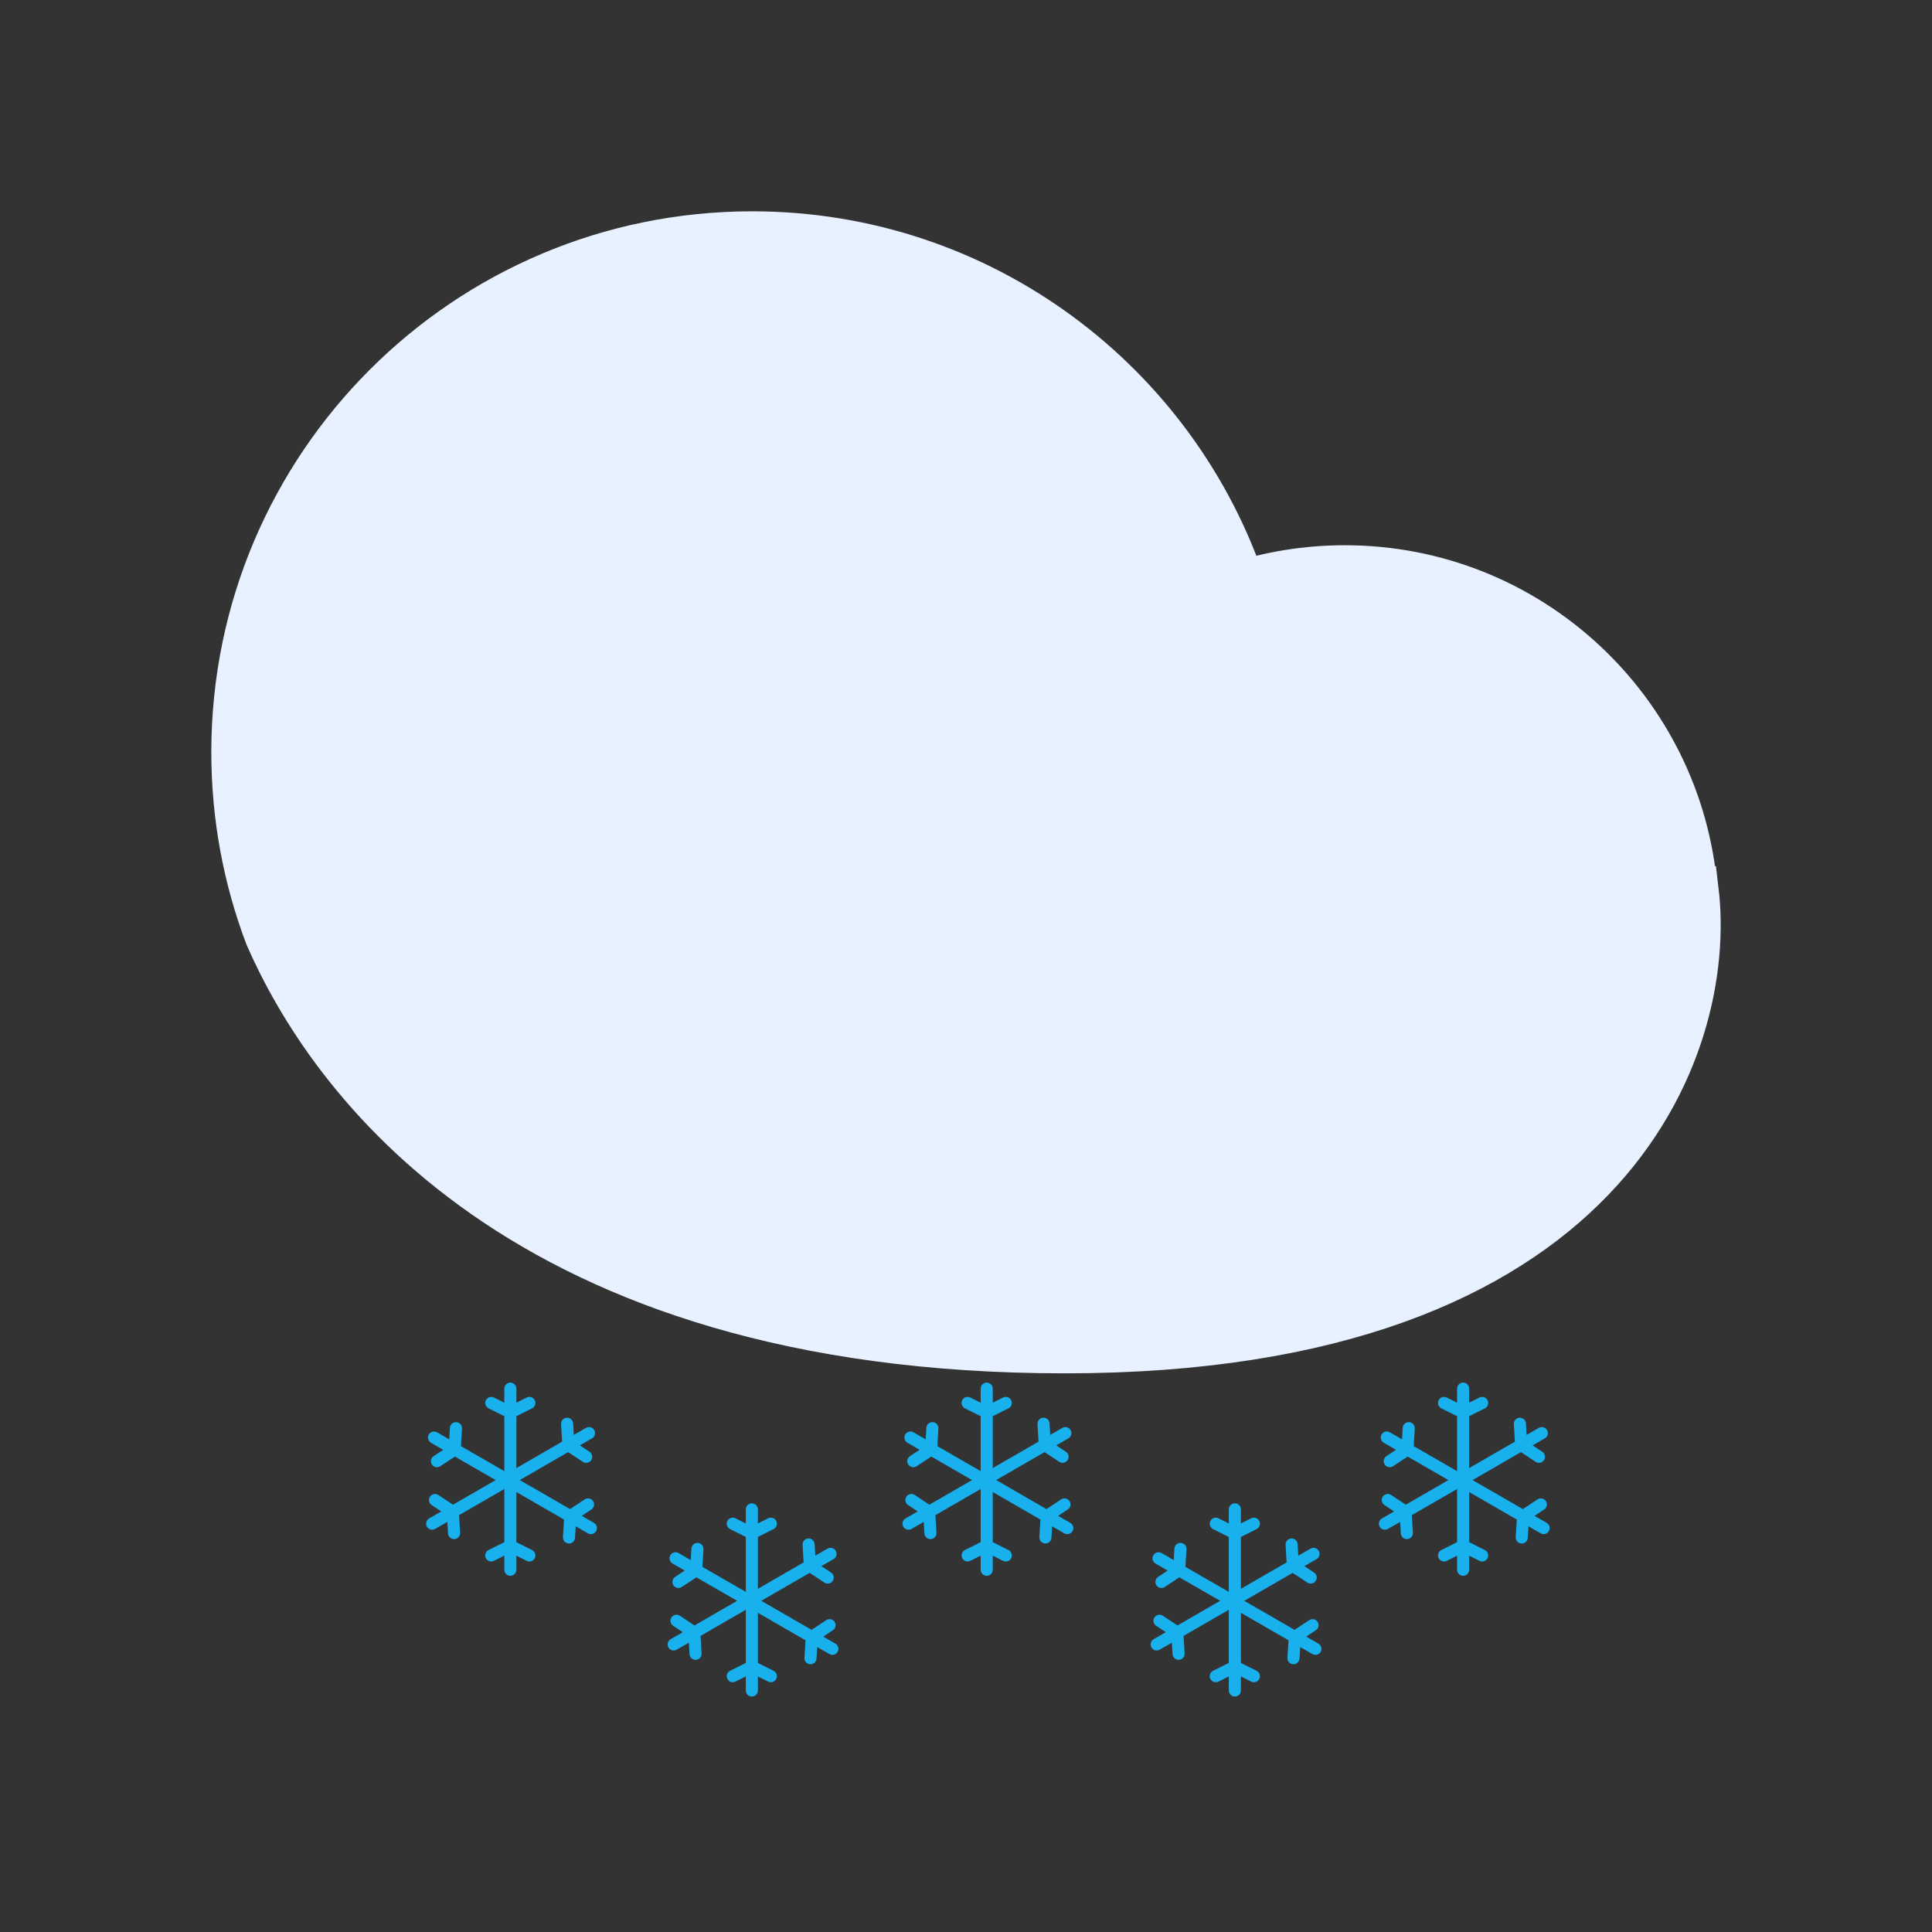 <svg width="32" height="32" viewBox="0 0 32 32" fill="none" xmlns="http://www.w3.org/2000/svg">
<rect x="0" y="0" width="32" height="32" fill="#333333" stroke="none"/>
<path d="M4.549 15.464C5.542 17.726 8.658 22.247 17.638 22.247C26.618 22.247 28.266 17.258 27.968 14.764L27.949 14.76C27.712 11.833 25.262 9.531 22.274 9.531C21.653 9.531 21.056 9.63 20.497 9.814C19.386 6.438 16.207 4 12.459 4C7.787 4 4 7.787 4 12.459C4 13.517 4.194 14.53 4.549 15.464Z" fill="#E8F1FF" stroke="#E8F1FF"/>
<path d="M8.453 23V23.395M8.453 26V25.605M8.453 23.395V24.5V25.605M8.453 23.395L8.768 23.237M8.453 23.395L8.137 23.237M8.453 25.605L8.768 25.763M8.453 25.605L8.137 25.763" stroke="#19B0EE" stroke-width="0.2" stroke-linecap="round"/>
<path d="M7.158 25.237L7.5 25.04M9.756 23.737L9.414 23.934M7.5 25.04L8.457 24.487L9.414 23.934M7.5 25.04L7.205 24.845M7.5 25.04L7.521 25.392M9.414 23.934L9.393 23.582M9.414 23.934L9.709 24.129" stroke="#19B0EE" stroke-width="0.2" stroke-linecap="round"/>
<path d="M9.787 25.31L9.446 25.113M7.189 23.81L7.531 24.008M9.446 25.113L8.488 24.56L7.531 24.008M9.446 25.113L9.424 25.465M9.446 25.113L9.74 24.918M7.531 24.008L7.237 24.202M7.531 24.008L7.552 23.655" stroke="#19B0EE" stroke-width="0.2" stroke-linecap="round"/>
<path d="M12.453 25V25.395M12.453 28V27.605M12.453 25.395V26.5V27.605M12.453 25.395L12.768 25.237M12.453 25.395L12.137 25.237M12.453 27.605L12.768 27.763M12.453 27.605L12.137 27.763" stroke="#19B0EE" stroke-width="0.2" stroke-linecap="round"/>
<path d="M11.158 27.237L11.5 27.04M13.756 25.737L13.414 25.934M11.5 27.04L12.457 26.487L13.414 25.934M11.5 27.04L11.205 26.845M11.5 27.04L11.521 27.392M13.414 25.934L13.393 25.582M13.414 25.934L13.709 26.129" stroke="#19B0EE" stroke-width="0.2" stroke-linecap="round"/>
<path d="M13.787 27.31L13.446 27.113M11.189 25.81L11.531 26.008M13.446 27.113L12.488 26.56L11.531 26.008M13.446 27.113L13.424 27.465M13.446 27.113L13.74 26.918M11.531 26.008L11.237 26.202M11.531 26.008L11.552 25.655" stroke="#19B0EE" stroke-width="0.2" stroke-linecap="round"/>
<path d="M16.343 23V23.395M16.343 26V25.605M16.343 23.395V24.5V25.605M16.343 23.395L16.659 23.237M16.343 23.395L16.027 23.237M16.343 25.605L16.659 25.763M16.343 25.605L16.027 25.763" stroke="#19B0EE" stroke-width="0.2" stroke-linecap="round"/>
<path d="M15.048 25.237L15.39 25.04M17.646 23.737L17.305 23.934M15.39 25.04L16.347 24.487L17.305 23.934M15.39 25.04L15.096 24.845M15.39 25.04L15.411 25.392M17.305 23.934L17.284 23.582M17.305 23.934L17.599 24.129" stroke="#19B0EE" stroke-width="0.2" stroke-linecap="round"/>
<path d="M17.678 25.31L17.336 25.113M15.08 23.81L15.422 24.008M17.336 25.113L16.379 24.56L15.422 24.008M17.336 25.113L17.315 25.465M17.336 25.113L17.631 24.918M15.422 24.008L15.127 24.202M15.422 24.008L15.443 23.655" stroke="#19B0EE" stroke-width="0.2" stroke-linecap="round"/>
<path d="M20.453 25V25.395M20.453 28V27.605M20.453 25.395V26.5V27.605M20.453 25.395L20.768 25.237M20.453 25.395L20.137 25.237M20.453 27.605L20.768 27.763M20.453 27.605L20.137 27.763" stroke="#19B0EE" stroke-width="0.2" stroke-linecap="round"/>
<path d="M19.158 27.237L19.5 27.04M21.756 25.737L21.414 25.934M19.5 27.04L20.457 26.487L21.414 25.934M19.5 27.04L19.205 26.845M19.5 27.04L19.521 27.392M21.414 25.934L21.393 25.582M21.414 25.934L21.709 26.129" stroke="#19B0EE" stroke-width="0.2" stroke-linecap="round"/>
<path d="M21.787 27.31L21.446 27.113M19.189 25.81L19.531 26.008M21.446 27.113L20.488 26.56L19.531 26.008M21.446 27.113L21.424 27.465M21.446 27.113L21.74 26.918M19.531 26.008L19.237 26.202M19.531 26.008L19.552 25.655" stroke="#19B0EE" stroke-width="0.2" stroke-linecap="round"/>
<path d="M24.234 23V23.395M24.234 26V25.605M24.234 23.395V24.5V25.605M24.234 23.395L24.549 23.237M24.234 23.395L23.918 23.237M24.234 25.605L24.549 25.763M24.234 25.605L23.918 25.763" stroke="#19B0EE" stroke-width="0.2" stroke-linecap="round"/>
<path d="M22.939 25.237L23.281 25.04M25.537 23.737L25.195 23.934M23.281 25.04L24.238 24.487L25.195 23.934M23.281 25.04L22.986 24.845M23.281 25.04L23.302 25.392M25.195 23.934L25.174 23.582M25.195 23.934L25.49 24.129" stroke="#19B0EE" stroke-width="0.2" stroke-linecap="round"/>
<path d="M25.568 25.31L25.227 25.113M22.97 23.81L23.312 24.008M25.227 25.113L24.269 24.56L23.312 24.008M25.227 25.113L25.205 25.465M25.227 25.113L25.521 24.918M23.312 24.008L23.018 24.202M23.312 24.008L23.333 23.655" stroke="#19B0EE" stroke-width="0.2" stroke-linecap="round"/>
</svg>
